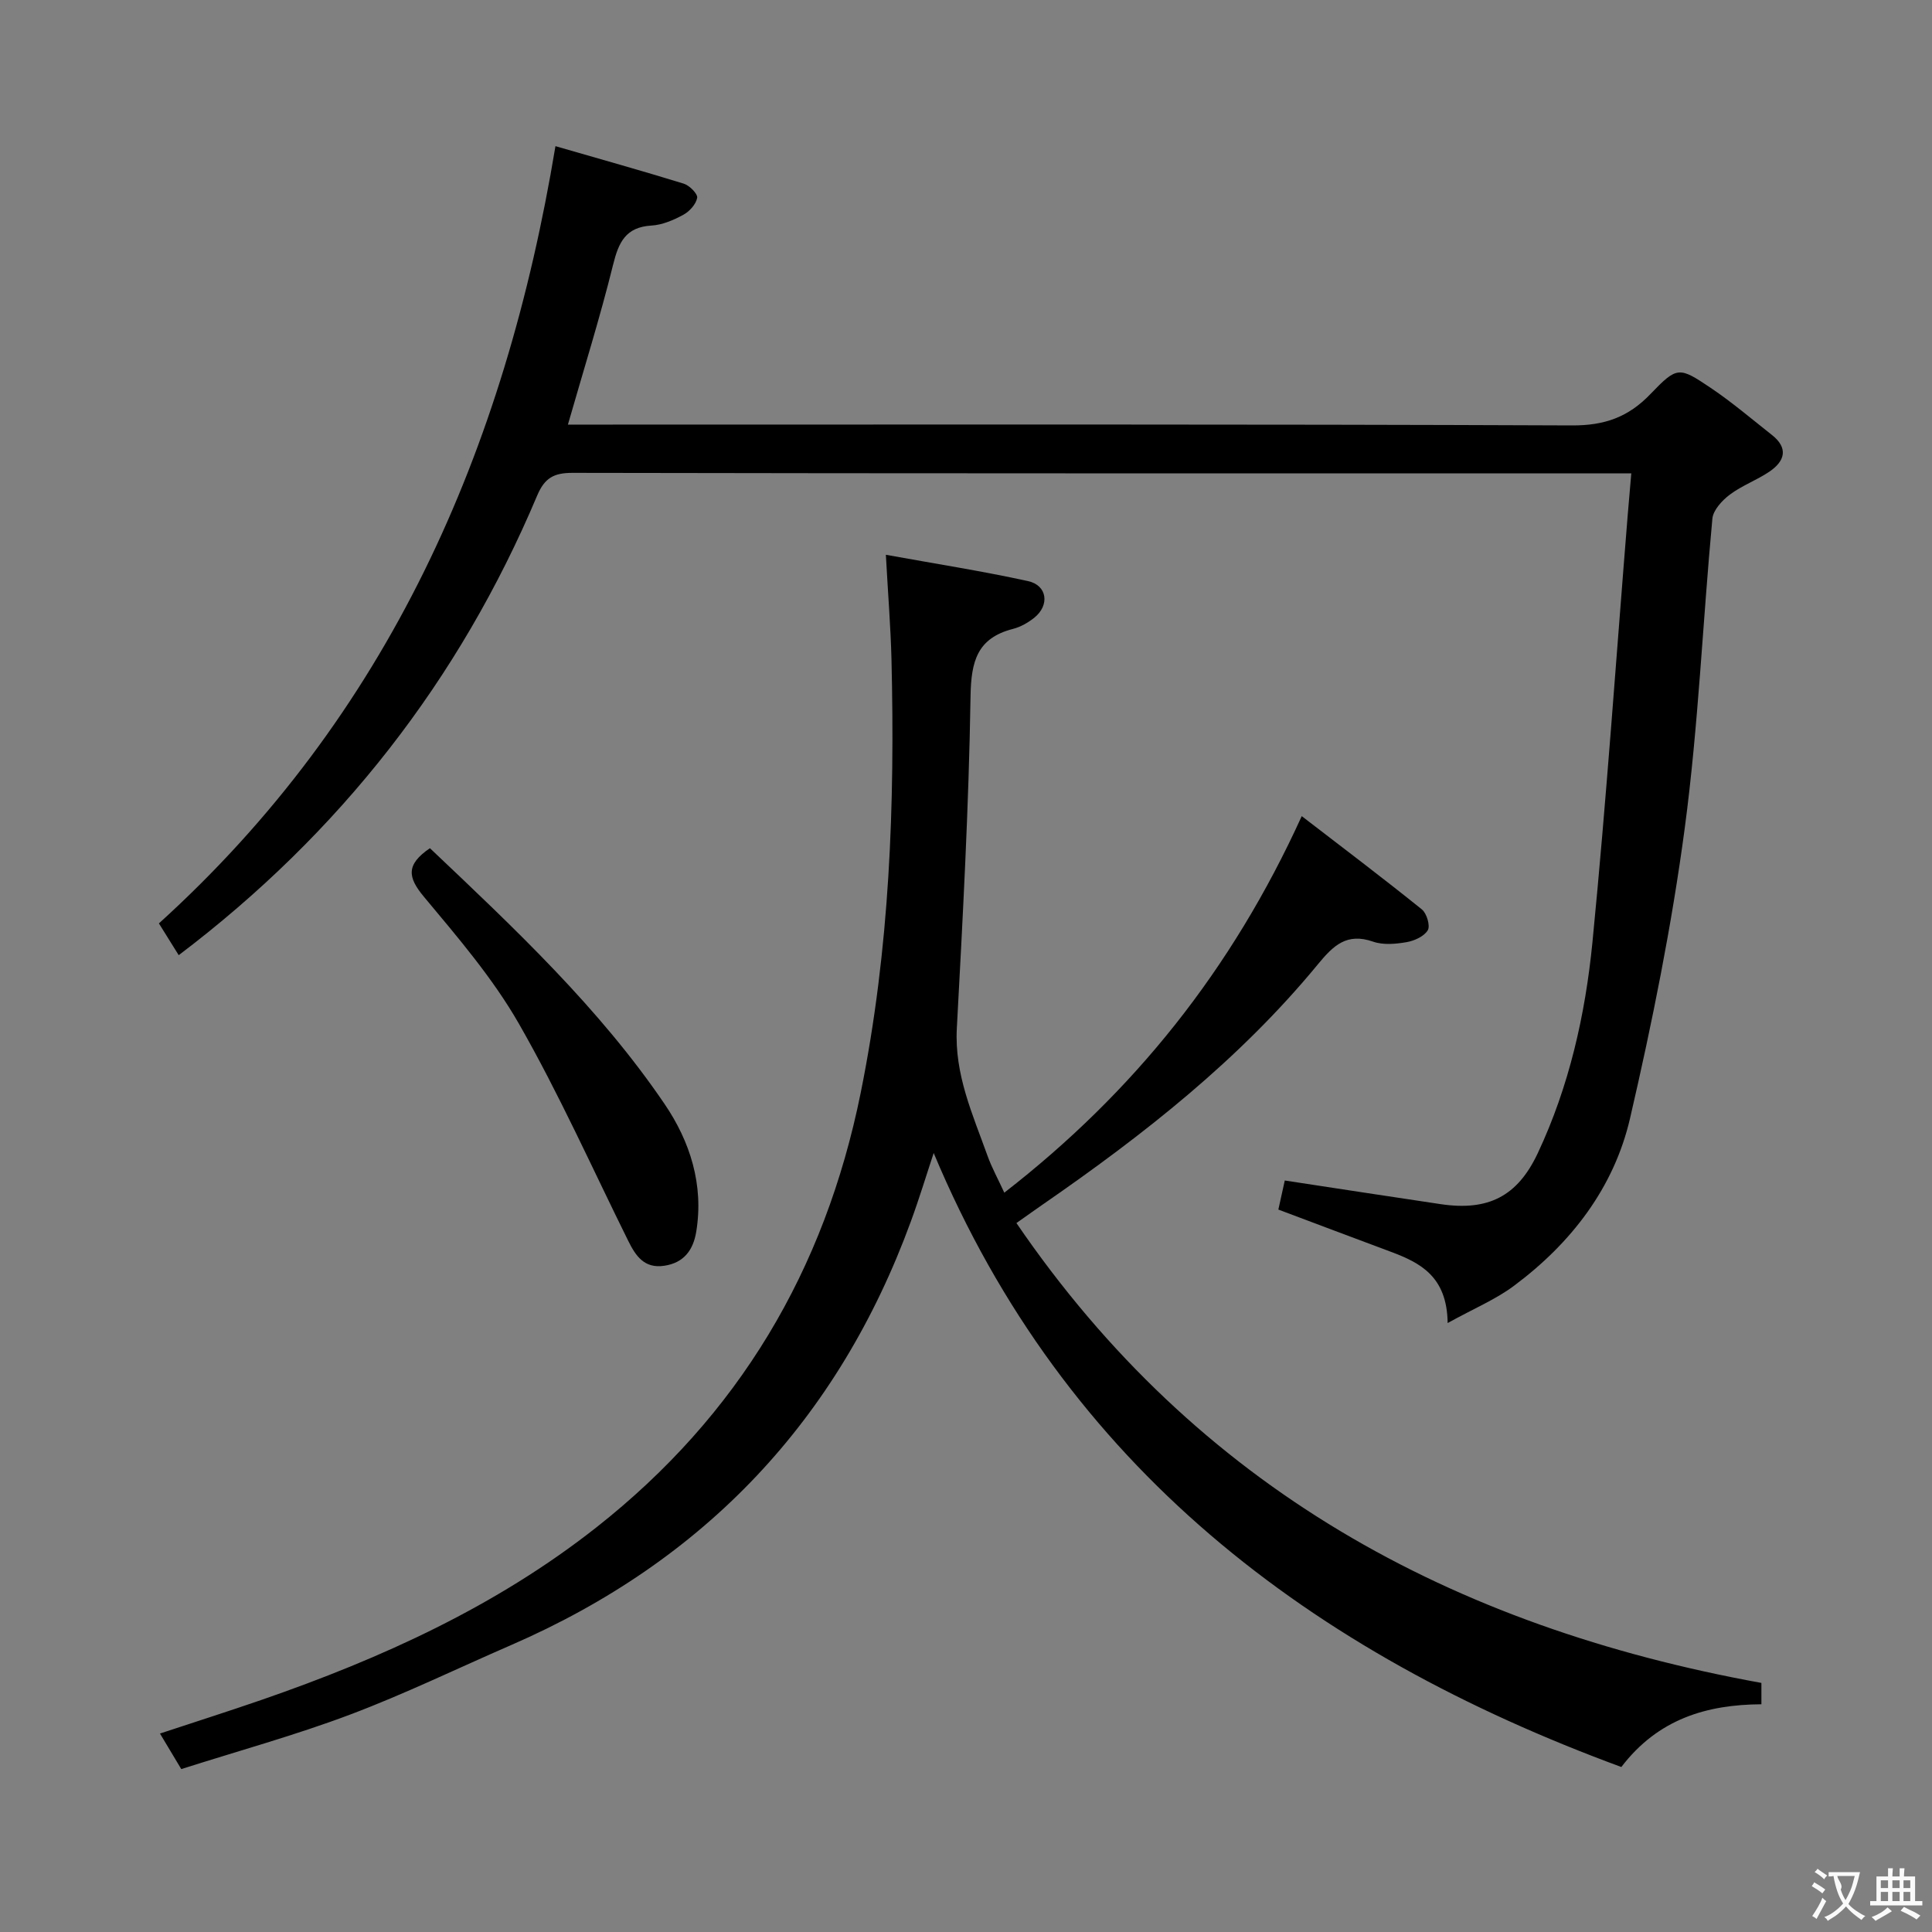 <svg enable-background="new 0 0 400 400" viewBox="0 0 400 400" xmlns="http://www.w3.org/2000/svg"><rect x="0" y="0" width="400" height="400" fill="#808080" stroke="none"/><g fill="#010000"><path d="m183.41 114.86c10.3 1.87 19.93 3.37 29.43 5.45 4 .87 4.53 5 1.29 7.59-1.27 1.01-2.82 1.9-4.38 2.3-7.45 1.91-8.69 6.71-8.81 13.96-.36 22.93-1.61 45.86-2.84 68.77-.51 9.54 3.3 17.83 6.36 26.38.88 2.45 2.16 4.76 3.47 7.62 26.85-20.83 47.14-46.21 61.58-77.96 8.54 6.57 16.81 12.82 24.88 19.32 1 .81 1.76 3.38 1.22 4.3-.75 1.27-2.77 2.19-4.38 2.47-2.26.39-4.85.63-6.94-.1-5.46-1.9-8.22.78-11.46 4.72-16.22 19.71-36.11 35.31-57 49.74-1.49 1.03-2.96 2.09-5.39 3.8 37.37 54.74 90 83.55 154.24 95.21v4.42c-11.3.07-21.39 3.02-29 12.99-64.28-23.67-115.17-62.1-142.37-127.12-1.44 4.33-2.94 9.29-4.72 14.15-15.02 41.08-42.66 70.29-82.76 87.72-11.12 4.83-22.05 10.14-33.38 14.41-11.32 4.26-23.02 7.48-34.92 11.27-1.47-2.45-2.78-4.64-4.41-7.36 7.38-2.44 14.27-4.63 21.1-6.99 24.79-8.58 48.5-19.35 69.25-35.69 29.39-23.15 47.27-53.11 54.73-89.98 6.02-29.78 7.1-59.67 6.37-89.79-.17-6.67-.71-13.3-1.16-21.6z"/><path d="m299.72 273.92c-.12-9.7-5.72-12.51-11.89-14.8-7.6-2.83-15.19-5.7-23.16-8.69.47-2.13.92-4.16 1.33-6.02 11.04 1.68 21.67 3.32 32.3 4.9 9.81 1.45 15.87-1.6 20.08-10.56 6.5-13.83 9.84-28.65 11.32-43.69 2.89-29.43 4.91-58.94 7.3-88.41.21-2.62.45-5.24.74-8.65-2.2 0-3.95 0-5.7 0-71.16 0-142.32.04-213.47-.1-3.89-.01-5.8 1.03-7.35 4.69-16.13 38.25-40.85 69.91-74.22 95.17-1.2-1.94-2.57-4.13-4.1-6.58 47.39-42.94 71.63-97.71 82.1-160.92 8.95 2.59 17.8 5.06 26.58 7.77 1.18.37 2.92 2.13 2.76 2.94-.25 1.34-1.61 2.83-2.9 3.52-2.01 1.09-4.33 2.08-6.57 2.21-5.34.32-6.79 3.47-7.94 8.12-2.7 10.92-6.08 21.68-9.35 33.09h5.93c67.32 0 134.65-.11 201.97.17 6.72.03 11.63-1.71 16.2-6.47 5.57-5.8 5.93-5.72 12.51-1.3 4.4 2.96 8.46 6.43 12.64 9.72 3.5 2.75 2.71 5.45-.51 7.63-2.6 1.76-5.67 2.86-8.17 4.74-1.6 1.2-3.45 3.2-3.62 4.98-2 21.35-2.89 42.83-5.72 64.06-2.69 20.19-6.73 40.26-11.33 60.11-3.33 14.35-12.17 25.82-24 34.64-3.74 2.81-8.2 4.66-13.76 7.73z"/><path d="m89.01 175.61c17.53 16.62 35.05 33.04 48.61 53 5.25 7.73 8.12 16.68 6.53 26.4-.62 3.77-2.53 6.44-6.61 7.05-4.16.63-5.94-2.05-7.5-5.21-7.44-15.02-14.29-30.37-22.6-44.89-5.41-9.45-12.68-17.91-19.7-26.33-3.31-3.97-3.75-6.6 1.27-10.02z"/></g><path d="m377.9 391.2c-.2.3-.4.5-.6.8-.7-.6-1.4-1-2.2-1.5.2-.3.4-.5.5-.8.6.4 1.4.8 2.3 1.5zm-1.8 6.1c-.2-.2-.5-.4-.9-.6.4-.6.8-1.2 1.2-1.9s.7-1.3.9-1.9c.3.3.5.5.8.7-.7 1.3-1.4 2.6-2 3.7zm2.2-9c-.3.3-.5.5-.6.8-.6-.6-1.3-1.1-2-1.5.3-.3.5-.5.6-.7.6.5 1.3.9 2 1.4zm.3.2v-.9h2 4.5c-.3 1.3-.6 2.5-1 3.6s-.9 2.1-1.4 3c.4.5 1 1 1.6 1.4s1.2.8 1.9 1.1c-.3.2-.5.4-.8.8-.4-.3-1-.7-1.6-1.2s-1.2-1.1-1.6-1.6c-.5.6-1.1 1.1-1.7 1.6s-1.4.9-2.1 1.4c-.1-.3-.3-.5-.7-.8.6-.2 1.2-.5 1.9-1s1.4-1.1 2-1.8c-.5-.8-.9-1.6-1.2-2.5s-.6-2-.8-3.2c-.4.1-.7.1-1 .1zm2.5 2.7c.3 1 .7 1.7 1 2.2.3-.5.6-1.1 1-2s.6-1.9.9-3h-3.2-.4c.1.9 1.3 1.8.7 2.8z" fill="#fbfafa"/><path d="m396.5 388.5v1.5 3.6h1.5v.9c-.4 0-1 0-1.7 0h-7.9c-.5 0-.9 0-1.2 0v-.9h1.3v-3.5c0-.7 0-1.2 0-1.6h2.4c0-.8 0-1.4 0-1.7h1c0 .3-.1.8-.1 1.7h1.5c0-.8 0-1.4 0-1.7h1c0 .3-.1.9-.1 1.7zm-8.2 9.2c-.2-.3-.5-.5-.8-.8.8-.3 1.4-.6 1.9-.9s1-.7 1.4-1.1c.3.3.6.5.9.8-1.6 1-2.8 1.6-3.4 2zm2.6-6.8v-1.6h-1.5v1.6zm0 2.7v-1.9h-1.5v1.9zm2.4-2.7v-1.6h-1.5v1.6zm0 2.7v-1.9h-1.5v1.9zm.2 2 .7-.8c.4.2.9.5 1.6.8s1.3.7 1.8 1c-.3.3-.5.5-.8.8-.4-.3-1.5-1-3.3-1.8zm2-4.7v-1.6h-1.4v1.6zm0 2.7v-1.9h-1.4v1.9z" fill="#fbfafa"/></svg>